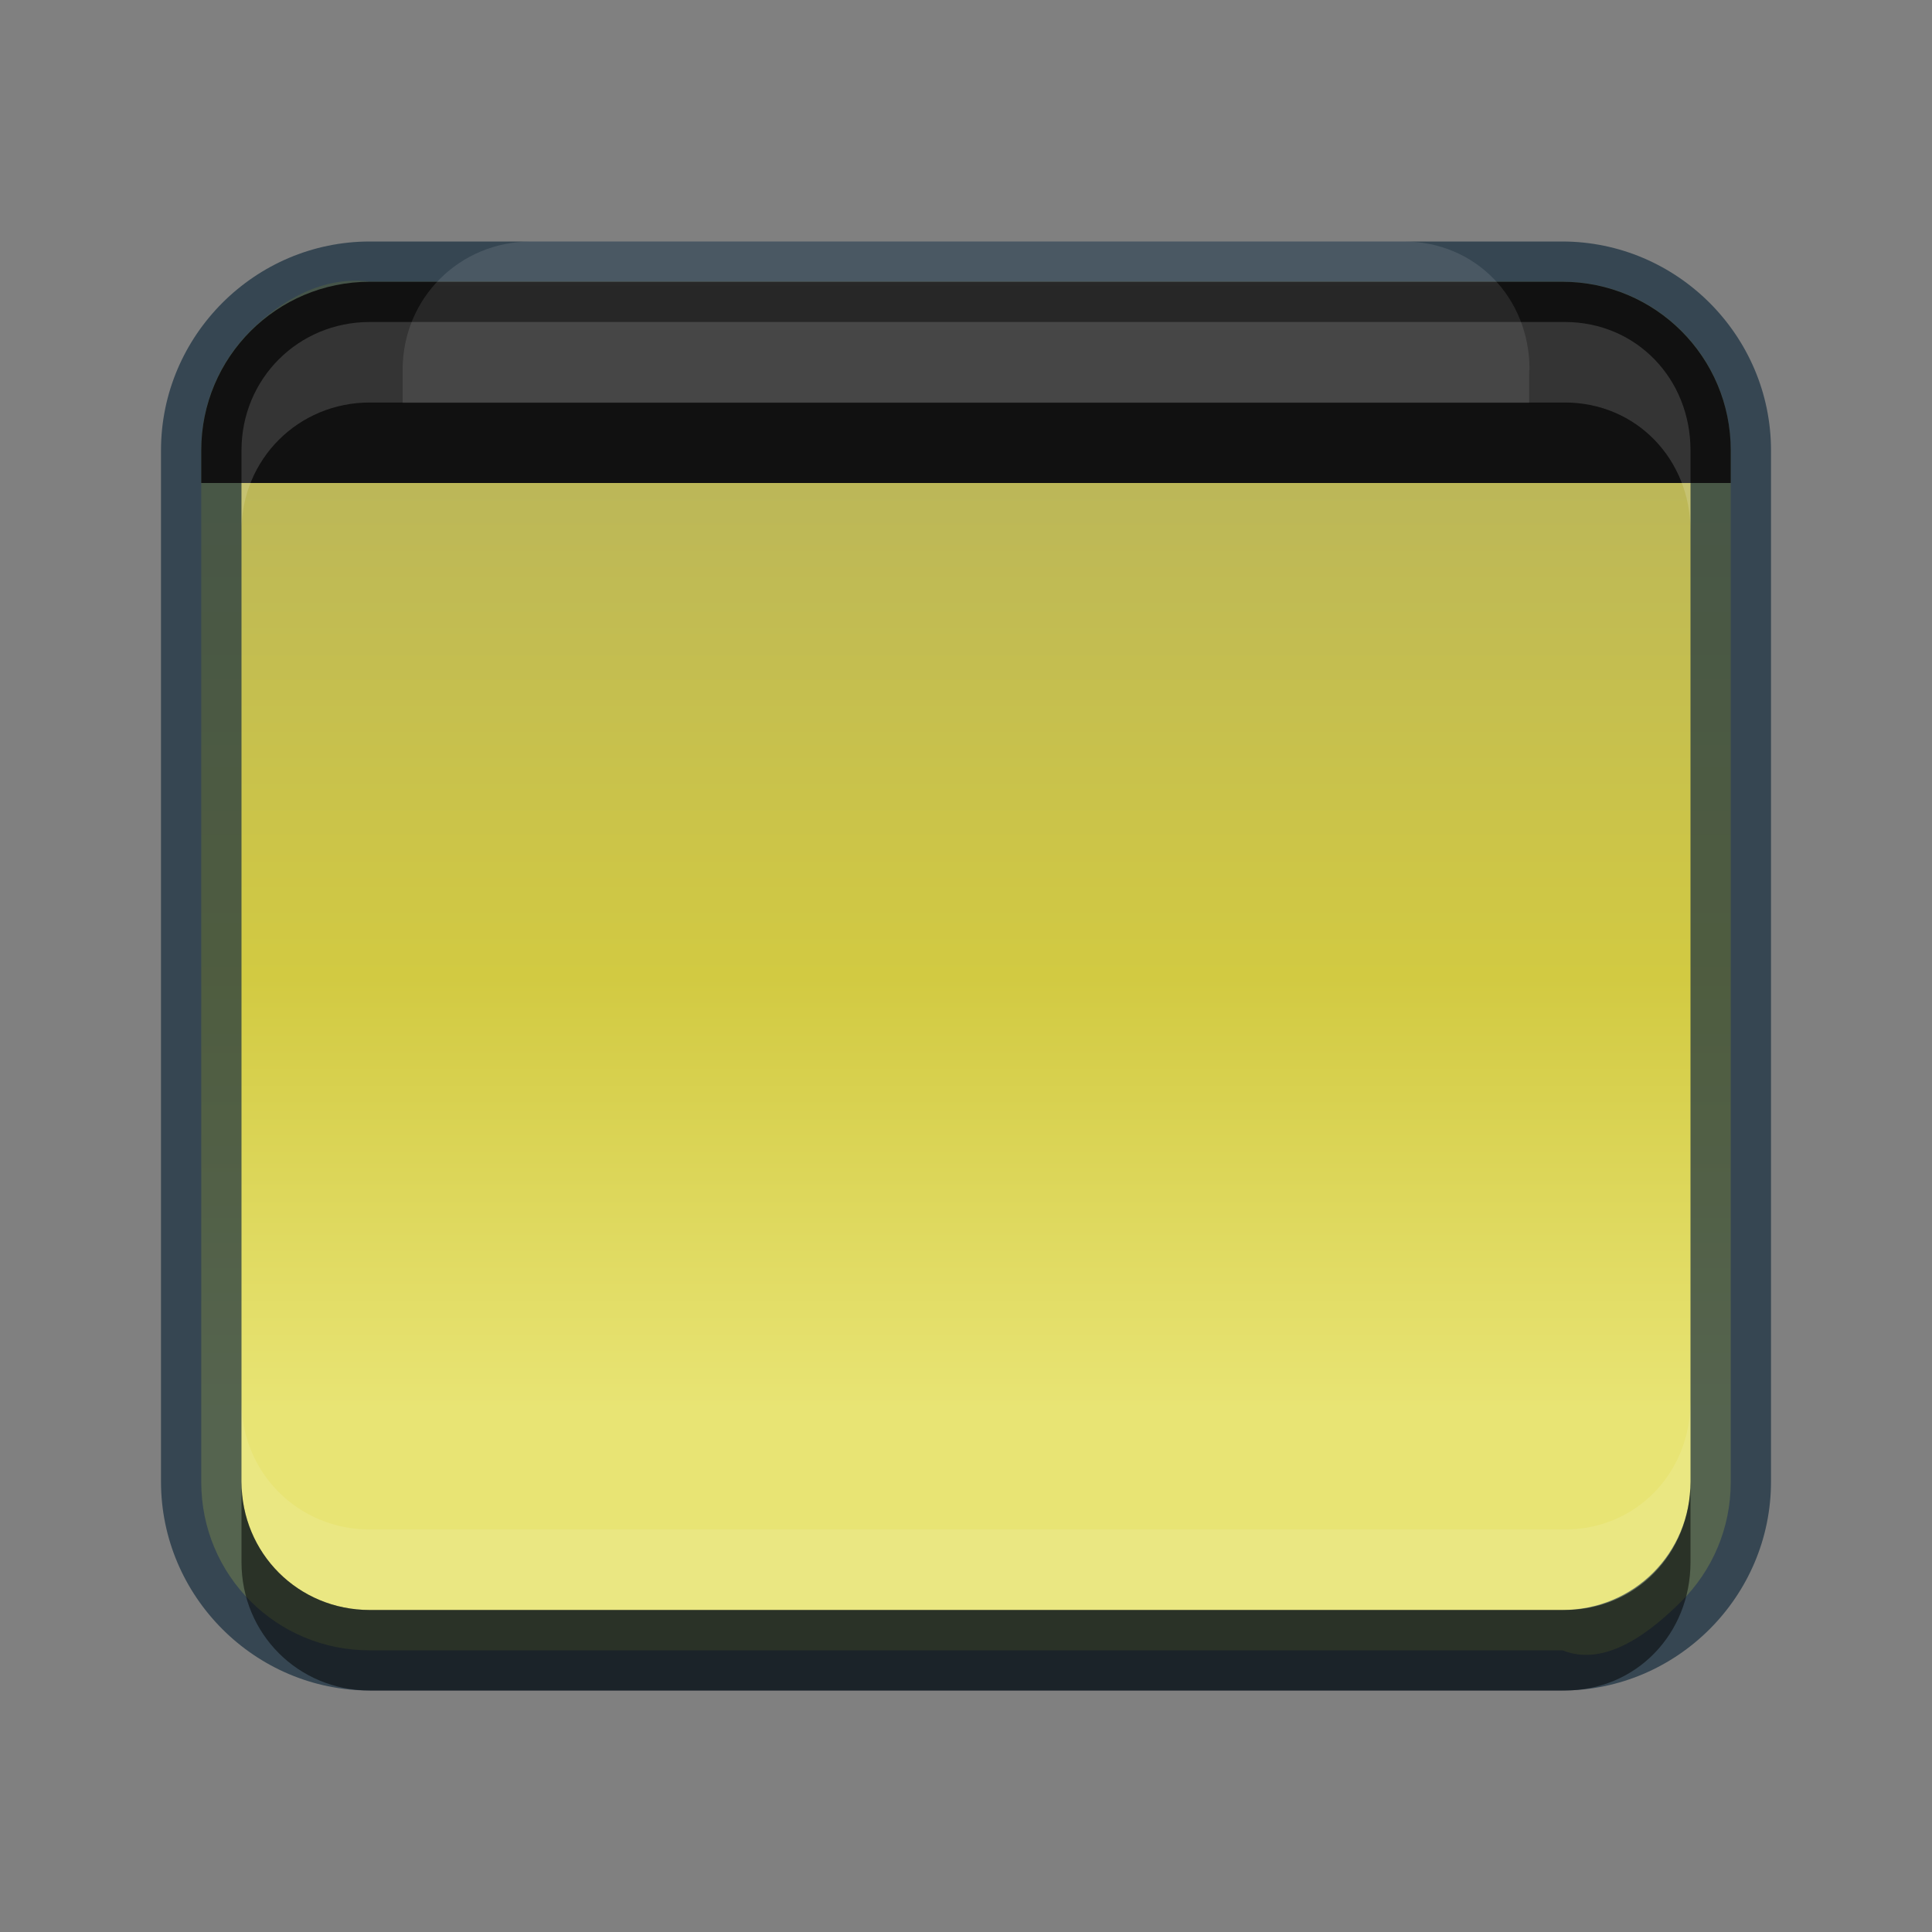 <?xml version="1.0" encoding="UTF-8" standalone="no"?>
<svg id="svg5400" xmlns:rdf="http://www.w3.org/1999/02/22-rdf-syntax-ns#" xmlns="http://www.w3.org/2000/svg" height="24" width="24" version="1.1" xmlns:cc="http://creativecommons.org/ns#" xmlns:dc="http://purl.org/dc/elements/1.1/">
 <rect width="100%" height="100%" fill="#808080" stroke="none"/>
 <defs id="defs5402">
  <linearGradient id="linearGradient6457" y2="136" gradientUnits="userSpaceOnUse" x2="927" y1="136" x1="913">
   <stop id="stop4136" style="stop-color:#fff" offset="0"/>
   <stop id="stop4138" style="stop-color:#fff;stop-opacity:0" offset="1"/>
  </linearGradient>
  <clipPath id="clipPath4192" clipPathUnits="userSpaceOnUse">
   <path id="path4194" d="m914.59 129c-0.89 0-1.59 0.67-1.59 1.56v10.844c0 0.889 0.705 1.594 1.594 1.594h10.812c0.9 0.01 1.6-0.69 1.6-1.58v-10.844c0-0.9-0.7-1.57-1.59-1.57h-10.812z"/>
  </clipPath>
  <linearGradient id="linearGradient4316" x1="912.5" gradientUnits="userSpaceOnUse" y1="884.36" gradientTransform="matrix(0 1 -1 0 896.36 -910)" x2="927.5" y2="884.36">
   <stop id="stop6503" style="stop-color:#afac65" offset="0"/>
   <stop id="stop7407" style="stop-color:#d2ca42" offset=".643"/>
   <stop id="stop6507" style="stop-color:#e8e474" offset="1"/>
  </linearGradient>
 </defs>
 <path id="rect4628" style="enable-background:new;fill:url(#linearGradient4316)" d="m21.5 5.589v5.411 7.411c0 0.579-0.233 1.101-0.611 1.479-0.378 0.378-0.942 0.828-1.479 0.611h-7.41-7.41c-0.579 0-1.101-0.233-1.479-0.611-0.378-0.378-0.611-0.9-0.611-1.479v-7.411-5.411c0-0.579 0.233-1.101 0.611-1.479 0.378-0.378 0.905-0.688 1.479-0.611h7.41 7.41c0.579 0 1.101 0.233 1.479 0.611 0.377 0.378 0.61 0.9 0.61 1.479z"/>
 <path id="rect4630" style="opacity:.7;color:#000000;text-indent:0;block-progression:tb;text-transform:none;fill:#172e3f" d="m22 18.406c0 1.426-1.168 2.594-2.594 2.594h-14.812c-1.426 0-2.594-1.168-2.594-2.594v-12.812c0-1.426 1.168-2.594 2.594-2.594h14.812c1.426 0 2.594 1.168 2.594 2.594zm-1 0v-12.812c0-0.889-0.705-1.594-1.594-1.594h-14.812c-0.889 0-1.594 0.705-1.594 1.594v12.812c0 0.889 0.705 1.594 1.594 1.594h14.812c0.889 0 1.594-0.705 1.594-1.594z"/>
 <path id="rect6459" style="enable-background:new;fill:#111" d="m4.594 3.5c-1.157 0-2.094 0.936-2.094 2.094v0.406h0.75 1.75 14 1.75 0.75v-0.406c0-1.157-0.936-2.094-2.094-2.094z"/>
 <path id="path4632" style="opacity:.1;color:#000000;text-indent:0;block-progression:tb;text-transform:none;fill:url(#linearGradient6457)" d="m915.59 126c-1.39 0-2.59 1.15-2.59 2.56v14.844c0 1.417 1.176 2.594 2.594 2.594h12.812c1.42 0.01 2.6-1.17 2.6-2.58v-14.844c0-1.42-1.2-2.57-2.59-2.57zm0 2h12.812c0.384 0 0.594 0.202 0.594 0.562v14.844c0.01 0.37-0.22 0.6-0.58 0.6h-12.812c-0.37 0-0.6-0.23-0.6-0.59v-14.844c0-0.37 0.21-0.57 0.59-0.57z" clip-path="url(#clipPath4192)" transform="matrix(0 1 -1 0 148 -910)"/>
 <path id="path4634" style="opacity:.15;enable-background:new;fill:#fff" d="m4.594 4c-0.889 0-1.594 0.705-1.594 1.594v1c0-0.889 0.705-1.594 1.594-1.594h14.844c0.889 0 1.562 0.705 1.562 1.594v-1c0-0.889-0.673-1.594-1.562-1.594z"/>
 <path id="path4636" style="opacity:.1;enable-background:new;fill:#fff" d="m4.594 20c-0.889 0-1.594-0.705-1.594-1.594v-1c0 0.889 0.705 1.594 1.594 1.594h14.844c0.889 0 1.562-0.705 1.562-1.594v1c0 0.889-0.673 1.594-1.562 1.594z"/>
 <path id="path4638" style="opacity:.5;enable-background:new" d="m4.594 21c-0.889 0-1.594-0.705-1.594-1.594v-1c0 0.889 0.705 1.594 1.594 1.594h14.844c0.889 0 1.562-0.705 1.562-1.594v1c0 0.889-0.673 1.594-1.562 1.594z"/>
</svg>
